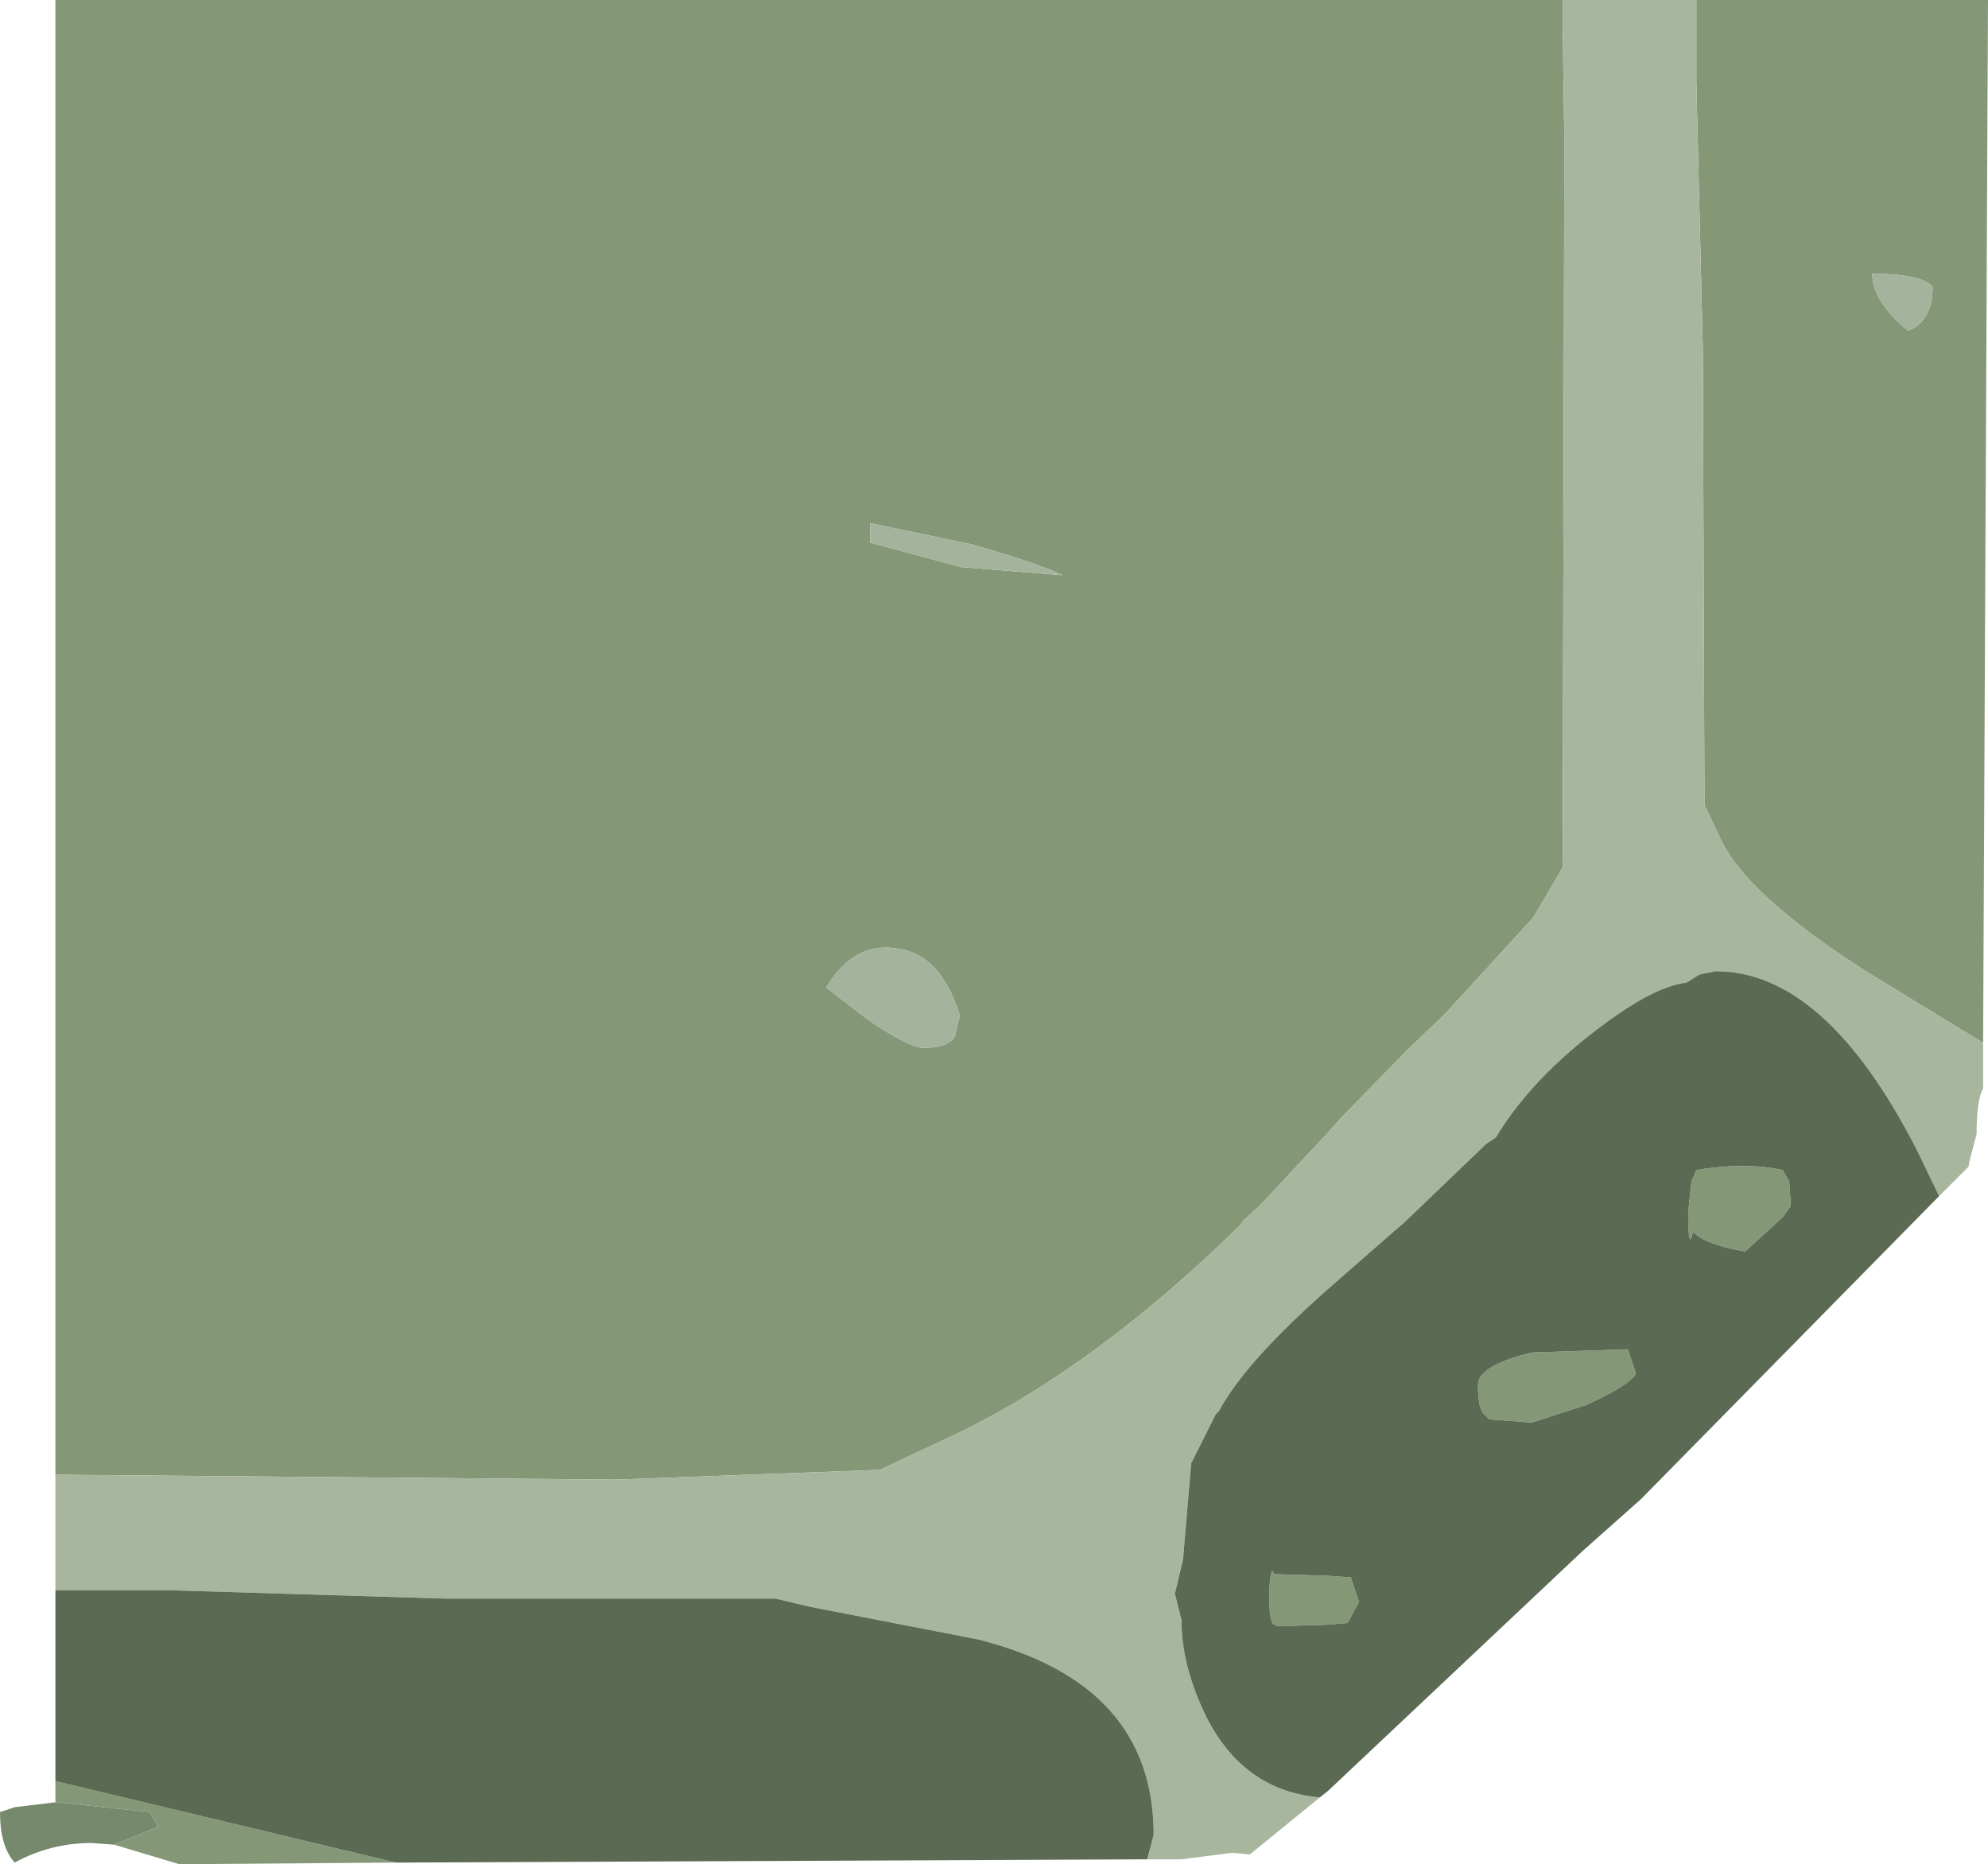 <?xml version="1.0" encoding="UTF-8" standalone="no"?>
<svg xmlns:ffdec="https://www.free-decompiler.com/flash" xmlns:xlink="http://www.w3.org/1999/xlink" ffdec:objectType="frame" height="57.2px" width="61.0px" xmlns="http://www.w3.org/2000/svg">
  <g transform="matrix(1.0, 0.0, 0.0, 1.0, -66.25, -69.2)">
    <use ffdec:characterId="79" height="57.2" transform="matrix(1.0, 0.0, 0.0, 1.0, 66.25, 69.2)" width="61.0" xlink:href="#shape0"/>
  </g>
  <defs>
    <g id="shape0" transform="matrix(1.0, 0.0, 0.0, 1.0, -66.25, -69.2)">
      <path d="M127.1 101.2 L123.5 99.0 Q119.75 96.6 119.0 94.85 L118.55 93.9 118.5 79.95 118.3 71.7 118.3 69.2 127.25 69.2 127.1 101.2 M114.2 69.2 L114.2 69.95 114.25 73.5 114.2 95.8 114.15 95.9 113.3 97.35 110.6 100.3 109.4 101.45 107.4 103.5 107.0 103.95 104.9 106.2 104.4 106.65 104.3 106.8 Q99.95 111.05 95.8 113.1 L93.25 114.3 85.15 114.6 67.95 114.45 67.95 69.2 107.0 69.2 114.2 69.2 M92.95 85.25 L92.95 85.85 95.75 86.6 98.85 86.85 Q98.15 86.5 96.05 85.9 L92.95 85.25 M125.55 78.0 Q125.2 77.6 123.7 77.6 123.7 78.45 124.8 79.35 125.55 79.05 125.55 78.0 M107.0 117.55 L107.7 117.6 107.95 118.35 107.6 119.0 107.0 119.05 105.45 119.1 105.35 119.05 Q105.2 119.0 105.2 118.25 105.2 117.45 105.3 117.4 L105.35 117.5 107.0 117.55 107.0 119.05 107.0 117.55 M67.95 123.85 L78.4 126.35 71.75 126.4 69.75 125.8 71.1 125.25 70.85 124.8 68.0 124.5 67.95 124.5 67.95 123.85 M118.3 105.1 Q119.8 104.85 120.95 105.1 L121.15 105.45 121.2 106.2 120.95 106.55 119.8 107.6 Q118.6 107.4 118.2 107.0 118.05 107.65 118.05 106.4 L118.15 105.45 118.3 105.1 M116.2 110.6 L116.45 111.35 Q116.25 111.7 114.95 112.3 L113.25 112.85 111.95 112.75 111.8 112.6 Q111.6 112.45 111.6 111.7 111.6 111.1 113.25 110.7 L116.2 110.6 M107.0 69.2 L107.0 103.95 107.0 69.2 M94.6 101.35 Q95.35 101.35 95.55 101.0 L95.7 100.35 Q95.1 98.45 93.75 98.3 92.45 98.1 91.6 99.5 L92.9 100.5 Q94.15 101.35 94.6 101.35" fill="#849878" fill-rule="evenodd" stroke="none"/>
      <path d="M118.3 69.2 L118.3 71.7 118.5 79.95 118.55 93.9 119.0 94.85 Q119.75 96.6 123.5 99.0 L127.1 101.2 127.1 102.6 Q126.9 102.95 126.9 104.0 L126.7 104.75 126.65 105.0 125.75 105.9 125.05 104.45 Q122.25 99.0 118.9 99.0 L118.4 99.1 118.0 99.35 Q117.15 99.45 115.85 100.35 113.35 102.1 112.15 104.1 L111.85 104.3 109.35 106.7 109.0 107.0 107.0 108.75 107.0 103.95 107.0 108.75 Q104.45 111.0 103.65 112.5 L103.55 112.6 102.8 114.1 102.55 117.05 102.3 118.1 102.5 118.9 Q102.5 120.3 103.25 121.85 104.4 124.15 106.75 124.35 L104.6 126.1 104.05 126.05 102.5 126.25 101.45 126.25 101.65 125.5 Q101.65 120.85 96.25 119.5 L91.1 118.5 90.05 118.25 79.9 118.25 71.65 118.0 67.95 118.0 67.95 114.45 85.15 114.6 93.25 114.3 95.8 113.1 Q99.95 111.05 104.3 106.8 L104.4 106.65 104.9 106.2 107.0 103.95 107.4 103.5 109.4 101.45 110.6 100.3 113.3 97.35 114.15 95.9 114.2 95.8 114.25 73.5 114.2 69.95 114.2 69.2 118.3 69.2" fill="#a8b69e" fill-rule="evenodd" stroke="none"/>
      <path d="M107.0 108.75 L109.0 107.0 109.35 106.7 111.85 104.3 112.15 104.1 Q113.35 102.1 115.85 100.35 117.15 99.45 118.0 99.35 L118.4 99.1 118.9 99.0 Q122.25 99.0 125.05 104.45 L125.75 105.9 116.6 115.2 114.8 116.8 107.0 124.15 107.0 119.05 107.0 124.15 106.75 124.35 Q104.4 124.15 103.25 121.85 102.5 120.3 102.5 118.9 L102.3 118.1 102.55 117.05 102.8 114.1 103.55 112.6 103.65 112.5 Q104.45 111.0 107.0 108.75 L107.0 117.55 107.0 108.75 M67.95 118.0 L71.65 118.0 79.9 118.25 90.05 118.25 91.1 118.5 96.25 119.5 Q101.65 120.85 101.65 125.5 L101.45 126.25 78.4 126.35 67.95 123.85 67.95 118.0 M107.0 119.05 L107.6 119.0 107.95 118.35 107.7 117.6 107.0 117.55 105.35 117.5 105.3 117.4 Q105.2 117.45 105.2 118.25 105.2 119.0 105.35 119.05 L105.45 119.1 107.0 119.05 M118.3 105.1 L118.15 105.45 118.05 106.4 Q118.05 107.65 118.2 107.0 118.6 107.4 119.8 107.6 L120.95 106.55 121.2 106.2 121.15 105.45 120.95 105.1 Q119.8 104.85 118.3 105.1 M116.2 110.6 L113.25 110.7 Q111.6 111.1 111.6 111.7 111.6 112.45 111.8 112.6 L111.95 112.75 113.25 112.85 114.95 112.3 Q116.25 111.7 116.45 111.35 L116.2 110.6" fill="#5b6a53" fill-rule="evenodd" stroke="none"/>
      <path d="M92.95 85.25 L96.05 85.9 Q98.15 86.5 98.85 86.85 L95.75 86.6 92.95 85.85 92.95 85.25 M125.55 78.0 Q125.55 79.05 124.8 79.35 123.7 78.45 123.7 77.6 125.2 77.6 125.55 78.0 M94.6 101.35 Q94.15 101.35 92.9 100.5 L91.6 99.5 Q92.45 98.1 93.75 98.3 95.1 98.45 95.7 100.35 L95.55 101.0 Q95.35 101.35 94.6 101.35" fill="#a4b39c" fill-rule="evenodd" stroke="none"/>
      <path d="M67.95 124.5 L68.0 124.5 70.85 124.8 71.1 125.25 69.75 125.8 69.05 125.75 Q67.8 125.75 66.7 126.35 66.25 125.85 66.25 124.8 L66.7 124.65 67.95 124.5" fill="#77896c" fill-rule="evenodd" stroke="none"/>
    </g>
  </defs>
</svg>
